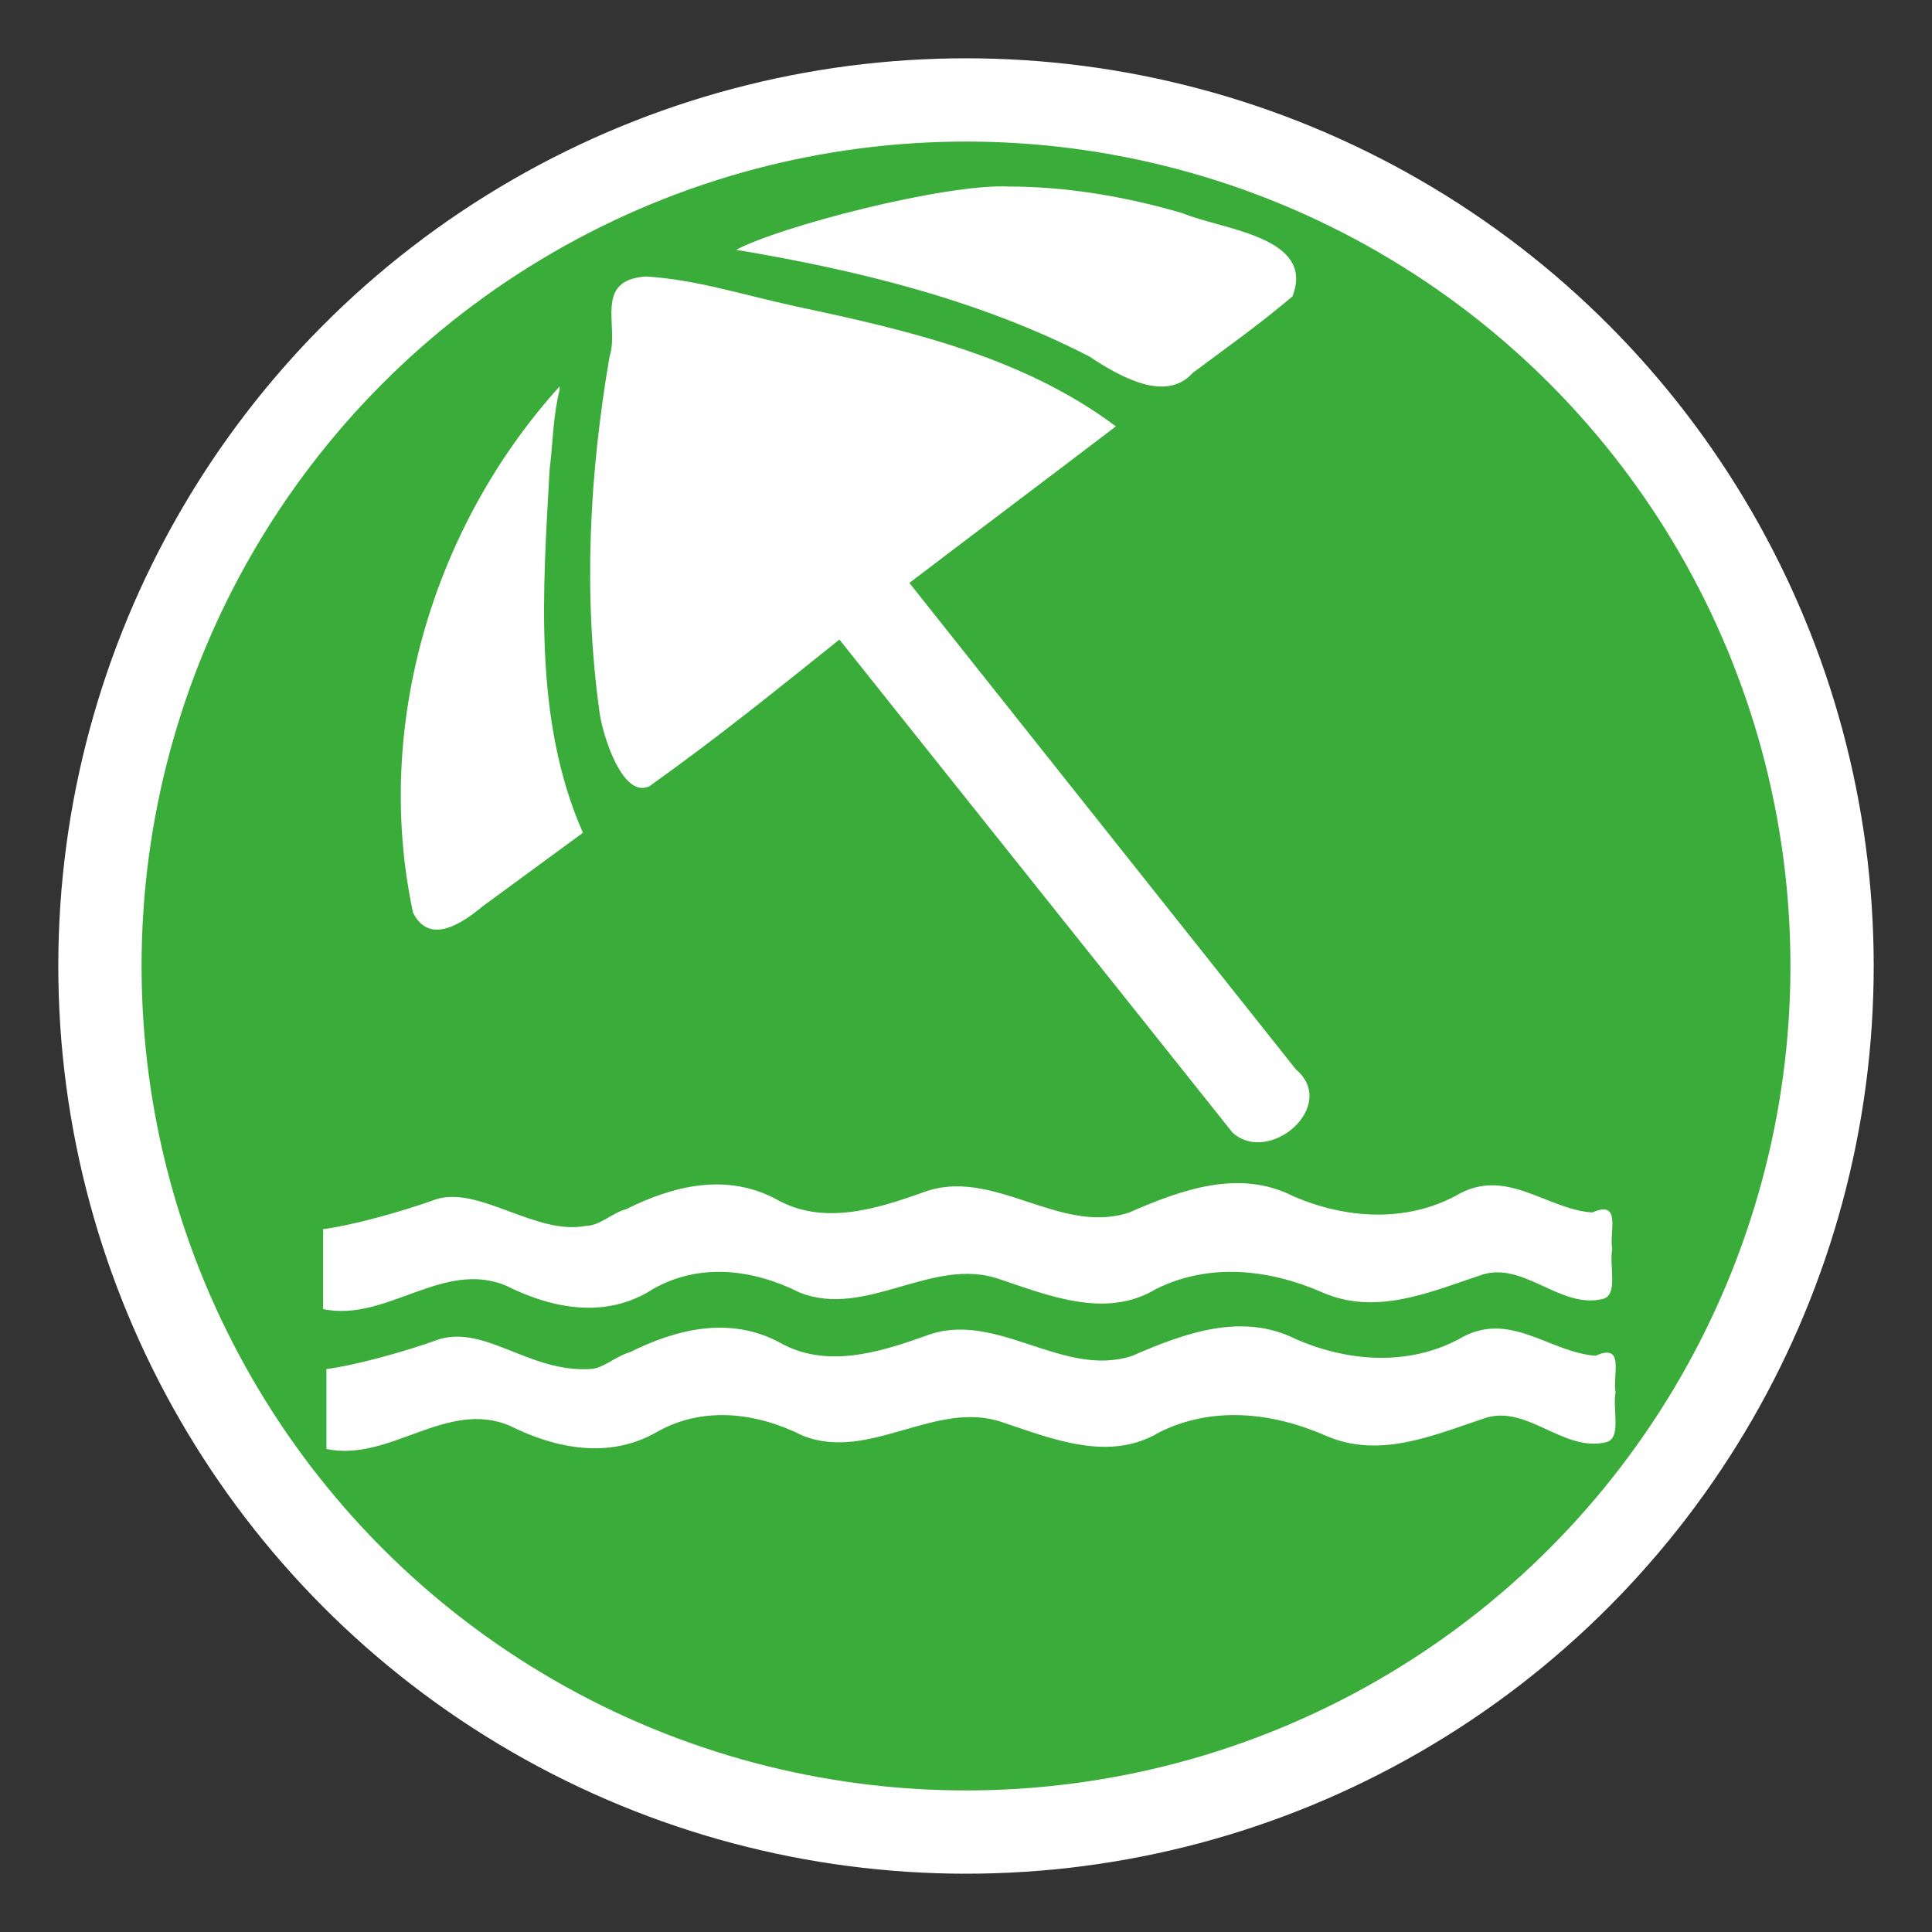 ﻿<?xml version="1.0" encoding="UTF-8" standalone="no"?>
<svg xmlns="http://www.w3.org/2000/svg" version="1.0" width="580" height="580">
  <rect width="100%" height="100%" fill="#333333" stroke="none"/>
  <circle cx="290" cy="290" r="260" style="fill:#39ac39;stroke:#ffffff;stroke-width:25" />
  <g fill="#ffffff">
    <path d="m 131,360 c -11,4 -26,8 -34,9 v 24 c 19,4 36,-15 55,-7 14,7 30,10 44,1 14,-8 30,-6 44,1 20,8 40,-11 60,-4 15,5 32,12 47,3 16,-8 34,-6 50,1 16,7 32,0 47,-5 13,-5 24,10 37,7 5,-1 2,-10 3,-15 -1,-5 3,-15 -6,-11 -14,-1 -26,-14 -41,-5 -15,8 -33,7 -49,0 -16,-8 -33,-2 -49,5 -21,7 -41,-14 -62,-6 -14,5 -30,10 -44,2 -15,-8 -31,-4 -45,3 -4,1 -8,5 -12,5 C 161,371 144,356 131,360 Z" />
    <path d="m 132,402 c -11,4 -26,8 -34,9 v 24 c 19,4 36,-15 55,-7 14,7 30,10 44,2 14,-8 30,-6 44,1 20,8 40,-11 60,-4 15,5 32,12 47,3 16,-8 34,-6 50,1 16,7 32,0 47,-5 13,-5 24,10 37,7 5,-1 2,-10 3,-15 -1,-5 3,-15 -6,-11 -14,-1 -26,-14 -41,-5 -15,8 -33,7 -49,0 -16,-8 -33,-2 -49,5 -21,7 -41,-14 -62,-6 -14,5 -30,10 -44,2 -15,-8 -31,-4 -45,3 -4,1 -8,5 -12,5 -18,1 -31,-13 -45,-9 z" />
    <path d="m 221,75 c 36,6 73,15 106,32 9,6 23,14 31,5 12,-9 18,-13 30,-23 7,-18 -21,-20 -33,-25 -17,-5 -35,-8 -52,-8 -19,-1 -69,12 -82,19 z m -27,8 c -16,1 -8,15 -11,24 -6,35 -8,71 -3,107 1,7 7,26 15,22 21,-15 37,-28 57,-44 39,49 79,99 118,148 11,10 32,-8 19,-19 L 273,175 c 21,-16 41,-31 62,-47 -28,-21 -63,-29 -96,-36 -18,-4 -30,-8 -45,-9 z m -26,33 c -38,42 -56,102 -44,158 5,10 15,3 21,-2 l 30,-22 c -15,-34 -12,-73 -10,-109 1,-8 1,-16 3,-24 z" />
  </g>
</svg>
